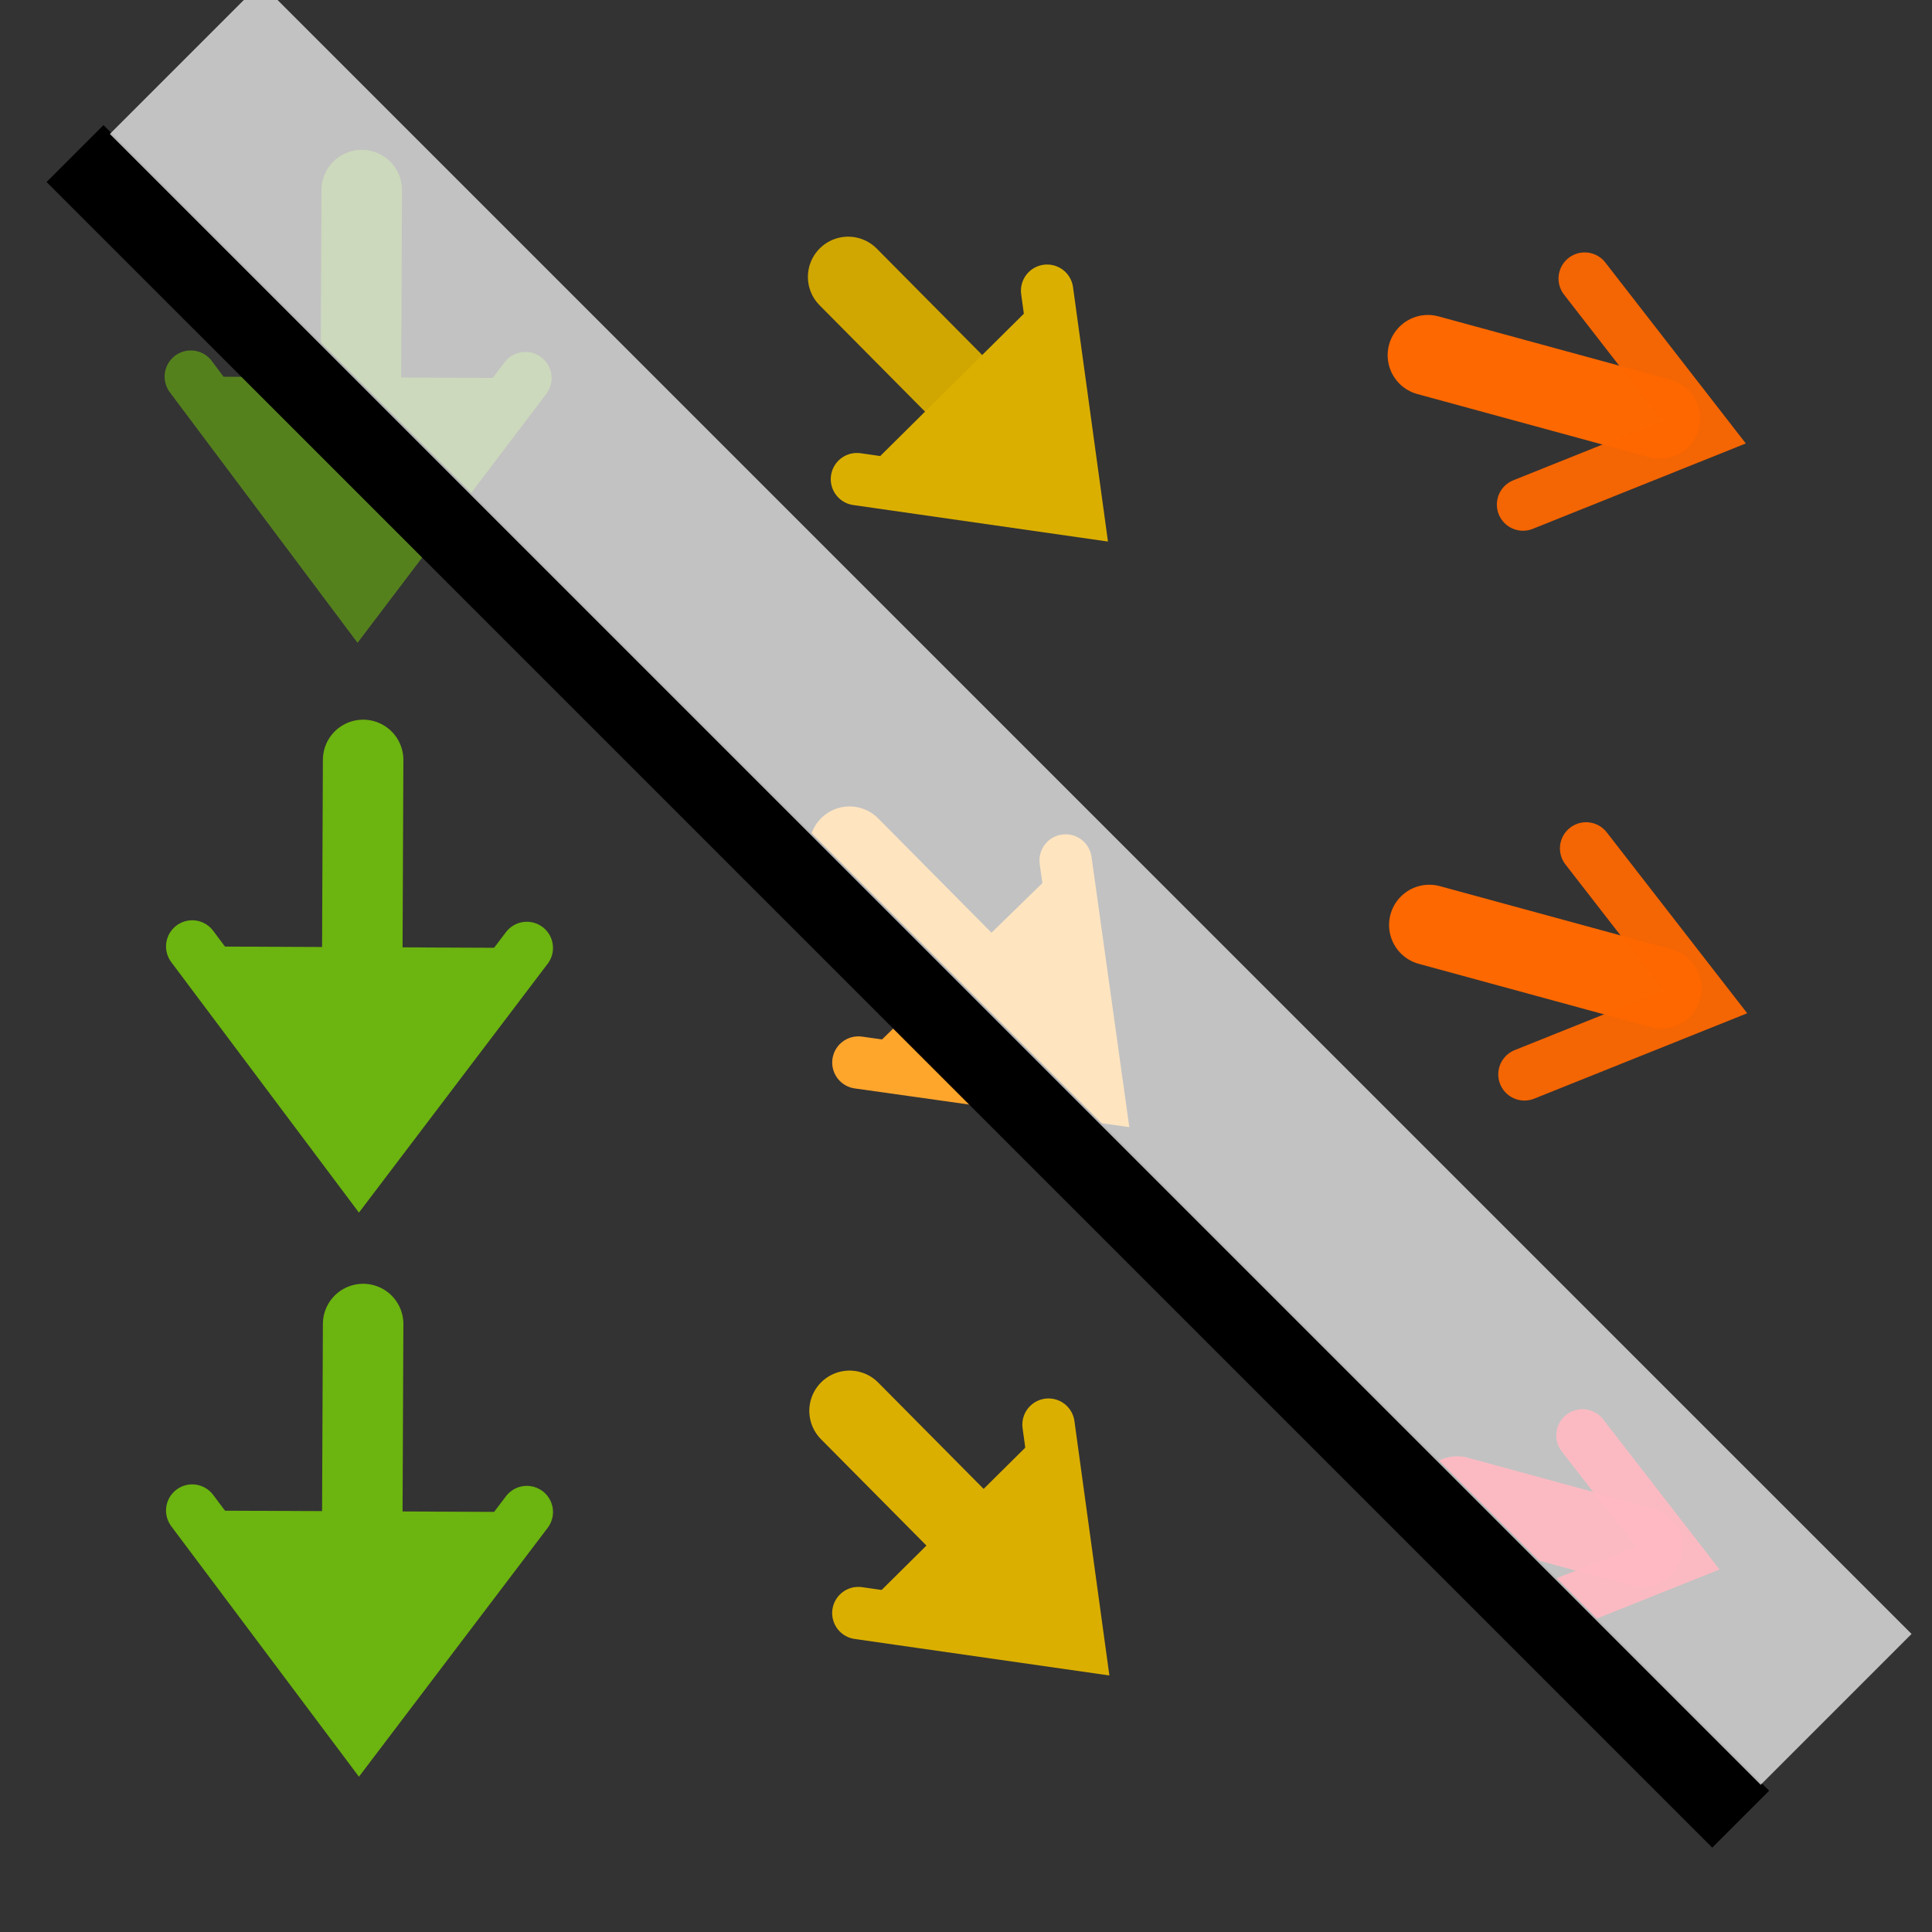 <?xml version="1.0" encoding="UTF-8" standalone="no"?>
<!-- Created with Inkscape (http://www.inkscape.org/) -->

<svg
   width="48"
   height="48"
   viewBox="0 0 48 48"
   version="1.1"
   id="svg1"
   xml:space="preserve"
   inkscape:version="1.4 (e7c3feb1, 2024-10-09)"
   sodipodi:docname="SlicerHide2DArrowGlyphs.svg"
   inkscape:export-filename="PNG/SlicerUpArrowV1-24.png"
   inkscape:export-xdpi="48"
   inkscape:export-ydpi="48"
   xmlns:inkscape="http://www.inkscape.org/namespaces/inkscape"
   xmlns:sodipodi="http://sodipodi.sourceforge.net/DTD/sodipodi-0.dtd"
   xmlns="http://www.w3.org/2000/svg"
   xmlns:svg="http://www.w3.org/2000/svg"><rect x="0" y="0" width="48" height="48" fill="#333333" stroke="none"/><sodipodi:namedview
   id="namedview1"
   pagecolor="#ffffff"
   bordercolor="#111111"
   borderopacity="1"
   inkscape:showpageshadow="0"
   inkscape:pageopacity="0"
   inkscape:pagecheckerboard="1"
   inkscape:deskcolor="#d1d1d1"
   inkscape:document-units="px"
   showgrid="true"
   inkscape:zoom="10.147721"
   inkscape:cx="21.630472"
   inkscape:cy="24.241896"
   inkscape:window-width="1392"
   inkscape:window-height="762"
   inkscape:window-x="16"
   inkscape:window-y="25"
   inkscape:window-maximized="0"
   inkscape:current-layer="LightThemeEnabledLayer"
   showguides="true"><inkscape:grid
     id="grid1"
     units="px"
     originx="0"
     originy="0"
     spacingx="2"
     spacingy="2"
     empcolor="#0099e5"
     empopacity="0.302"
     color="#0099e5"
     opacity="0.149"
     empspacing="1"
     dotted="false"
     gridanglex="30"
     gridanglez="30"
     visible="true" /></sodipodi:namedview><defs
   id="defs1" />
<!-- PUT FINAL THEME/STATE VERSIONS IN THESE LAYERS. NO GROUPED ELEMENTS. -->
<g
   inkscape:label="LightEnabledLayer"
   id="LightThemeEnabledLayer"
   inkscape:groupmode="layer"
   style="display:inline"
   sodipodi:insensitive="true"><g
     id="g51"
     transform="translate(-0.035,0.527)"
     style="display:inline;opacity:0.604;fill:#6cb40f;fill-opacity:1;stroke:#6cb40f;stroke-opacity:1"
     inkscape:label="topgreen"><path
       style="fill:#6cb40f;fill-opacity:1;stroke:#6cb40f;stroke-width:2;stroke-linecap:round;stroke-linejoin:miter;stroke-dasharray:none;stroke-opacity:1"
       d="M 8.985,12.732 9.022,4.196"
       id="path45"
       sodipodi:nodetypes="cc" /><path
       style="fill:#6cb40f;fill-opacity:1;stroke:#6cb40f;stroke-width:1.3;stroke-linecap:round;stroke-linejoin:miter;stroke-dasharray:none;stroke-opacity:1"
       d="M 13.089,8.867 8.921,14.363 4.775,8.83"
       id="path51" /></g><g
     id="g53"
     transform="translate(0,28.699)"
     style="display:inline;fill:#6cb40f;fill-opacity:1;stroke:#6cb40f;stroke-opacity:1"
     inkscape:label="bottomgreen"><path
       style="fill:#6cb40f;fill-opacity:1;stroke:#6cb40f;stroke-width:2;stroke-linecap:round;stroke-linejoin:miter;stroke-dasharray:none;stroke-opacity:1"
       d="M 8.985,12.732 9.022,4.196"
       id="path52"
       sodipodi:nodetypes="cc" /><path
       style="fill:#6cb40f;fill-opacity:1;stroke:#6cb40f;stroke-width:1.3;stroke-linecap:round;stroke-linejoin:miter;stroke-dasharray:none;stroke-opacity:1"
       d="M 13.089,8.867 8.921,14.363 4.775,8.83"
       id="path53" /></g><g
     id="g55"
     transform="translate(0,14.684)"
     style="display:inline;fill:#6cb40f;fill-opacity:1;stroke:#6cb40f;stroke-opacity:1"
     inkscape:label="middlegreen"><path
       style="fill:#6cb40f;fill-opacity:1;stroke:#6cb40f;stroke-width:2;stroke-linecap:round;stroke-linejoin:miter;stroke-dasharray:none;stroke-opacity:1"
       d="M 8.985,12.732 9.022,4.196"
       id="path54"
       sodipodi:nodetypes="cc" /><path
       style="fill:#6cb40f;fill-opacity:1;stroke:#6cb40f;stroke-width:1.3;stroke-linecap:round;stroke-linejoin:miter;stroke-dasharray:none;stroke-opacity:1"
       d="M 13.089,8.867 8.921,14.363 4.775,8.83"
       id="path55" /></g><path
     style="display:inline;fill:#d0a600;fill-opacity:1;stroke:#d0a600;stroke-width:2;stroke-linecap:round;stroke-linejoin:miter;stroke-dasharray:none;stroke-opacity:1"
     d="M 25.88,11.73 21.072,6.88"
     id="path56"
     sodipodi:nodetypes="cc" /><path
     style="display:inline;fill:#dbaf00;fill-opacity:1;stroke:#dbaf00;stroke-width:1.3;stroke-linecap:round;stroke-linejoin:miter;stroke-dasharray:none;stroke-opacity:1"
     d="m 26.015,7.222 0.751,5.467 -5.476,-0.785"
     id="path57" /><path
     style="display:inline;fill:#dbaf00;fill-opacity:1;stroke:#dbaf00;stroke-width:2;stroke-linecap:round;stroke-linejoin:miter;stroke-dasharray:none;stroke-opacity:1"
     d="M 25.915,39.902 21.107,35.052"
     id="path58"
     sodipodi:nodetypes="cc" /><path
     style="display:inline;fill:#dbaf00;fill-opacity:1;stroke:#dbaf00;stroke-width:1.3;stroke-linecap:round;stroke-linejoin:miter;stroke-dasharray:none;stroke-opacity:1"
     d="m 26.05,35.394 0.751,5.467 -5.476,-0.785"
     id="path59" /><path
     style="display:inline;fill:#fea52c;fill-opacity:1;stroke:#fea52c;stroke-width:2;stroke-linecap:round;stroke-linejoin:miter;stroke-dasharray:none;stroke-opacity:1"
     d="M 25.915,25.886 21.107,21.036"
     id="path60"
     sodipodi:nodetypes="cc" /><path
     style="display:inline;fill:#fea52c;fill-opacity:1;stroke:#fea52c;stroke-width:1.3;stroke-linecap:round;stroke-linejoin:miter;stroke-dasharray:none;stroke-opacity:1"
     d="m 26.475,21.378 0.819,5.861 -5.968,-0.841"
     id="path61" /><path
     style="display:inline;fill:none;fill-opacity:0.949;stroke:#fd6800;stroke-width:2;stroke-linecap:round;stroke-linejoin:miter;stroke-dasharray:none;stroke-opacity:1"
     d="M 41.241,10.397 35.476,8.825"
     id="path62"
     sodipodi:nodetypes="cc" /><path
     style="display:inline;fill:none;fill-opacity:0.949;stroke:#fd6700;stroke-width:1.3;stroke-linecap:round;stroke-linejoin:miter;stroke-dasharray:none;stroke-opacity:0.949"
     d="m 39.371,6.921 2.961,3.814 -4.493,1.801"
     id="path63" /><g
     id="g65"
     transform="matrix(0.145,-0.54,0.54,0.145,32.629,41.444)"
     style="display:inline;fill:none;fill-opacity:0.949;stroke:#fc1433;stroke-width:1.788;stroke-opacity:0.949"
     inkscape:label="red"><path
       style="fill:none;fill-opacity:0.949;stroke:#fc1433;stroke-width:3.577;stroke-linecap:round;stroke-linejoin:miter;stroke-dasharray:none;stroke-opacity:0.949"
       d="M 8.985,12.732 9.022,4.196"
       id="path64"
       sodipodi:nodetypes="cc" /><path
       style="fill:none;fill-opacity:0.949;stroke:#fc1433;stroke-width:2.325;stroke-linecap:round;stroke-linejoin:miter;stroke-dasharray:none;stroke-opacity:0.949"
       d="M 13.089,8.867 8.921,14.363 4.775,8.83"
       id="path65" /></g><path
     style="display:inline;fill:none;fill-opacity:0.949;stroke:#fd6800;stroke-width:2;stroke-linecap:round;stroke-linejoin:miter;stroke-dasharray:none;stroke-opacity:1"
     d="m 41.276,24.553 -5.765,-1.572"
     id="path66"
     sodipodi:nodetypes="cc" /><path
     style="display:inline;fill:none;fill-opacity:0.949;stroke:#fd6700;stroke-width:1.3;stroke-linecap:round;stroke-linejoin:miter;stroke-dasharray:none;stroke-opacity:0.949"
     d="m 39.406,21.078 2.961,3.814 -4.493,1.801"
     id="path67" /><path
     style="display:inline;fill:none;stroke:#000000;stroke-width:2;stroke-linecap:butt;stroke-linejoin:miter;stroke-dasharray:none;stroke-opacity:1"
     d="M 1.864,3.815 43.247,45.197"
     id="path19" /><path
     style="display:inline;opacity:0.7;fill:none;stroke:#ffffff;stroke-width:5.3;stroke-linecap:butt;stroke-linejoin:miter;stroke-dasharray:none;stroke-opacity:1"
     d="M 4.603,1.455 45.618,42.469"
     id="path19-3" /></g>


<!-- TINKERLAYER FOR USE AS DESIGN SANDBOX. DELETE IN FINAL VERSION -->
</svg>
